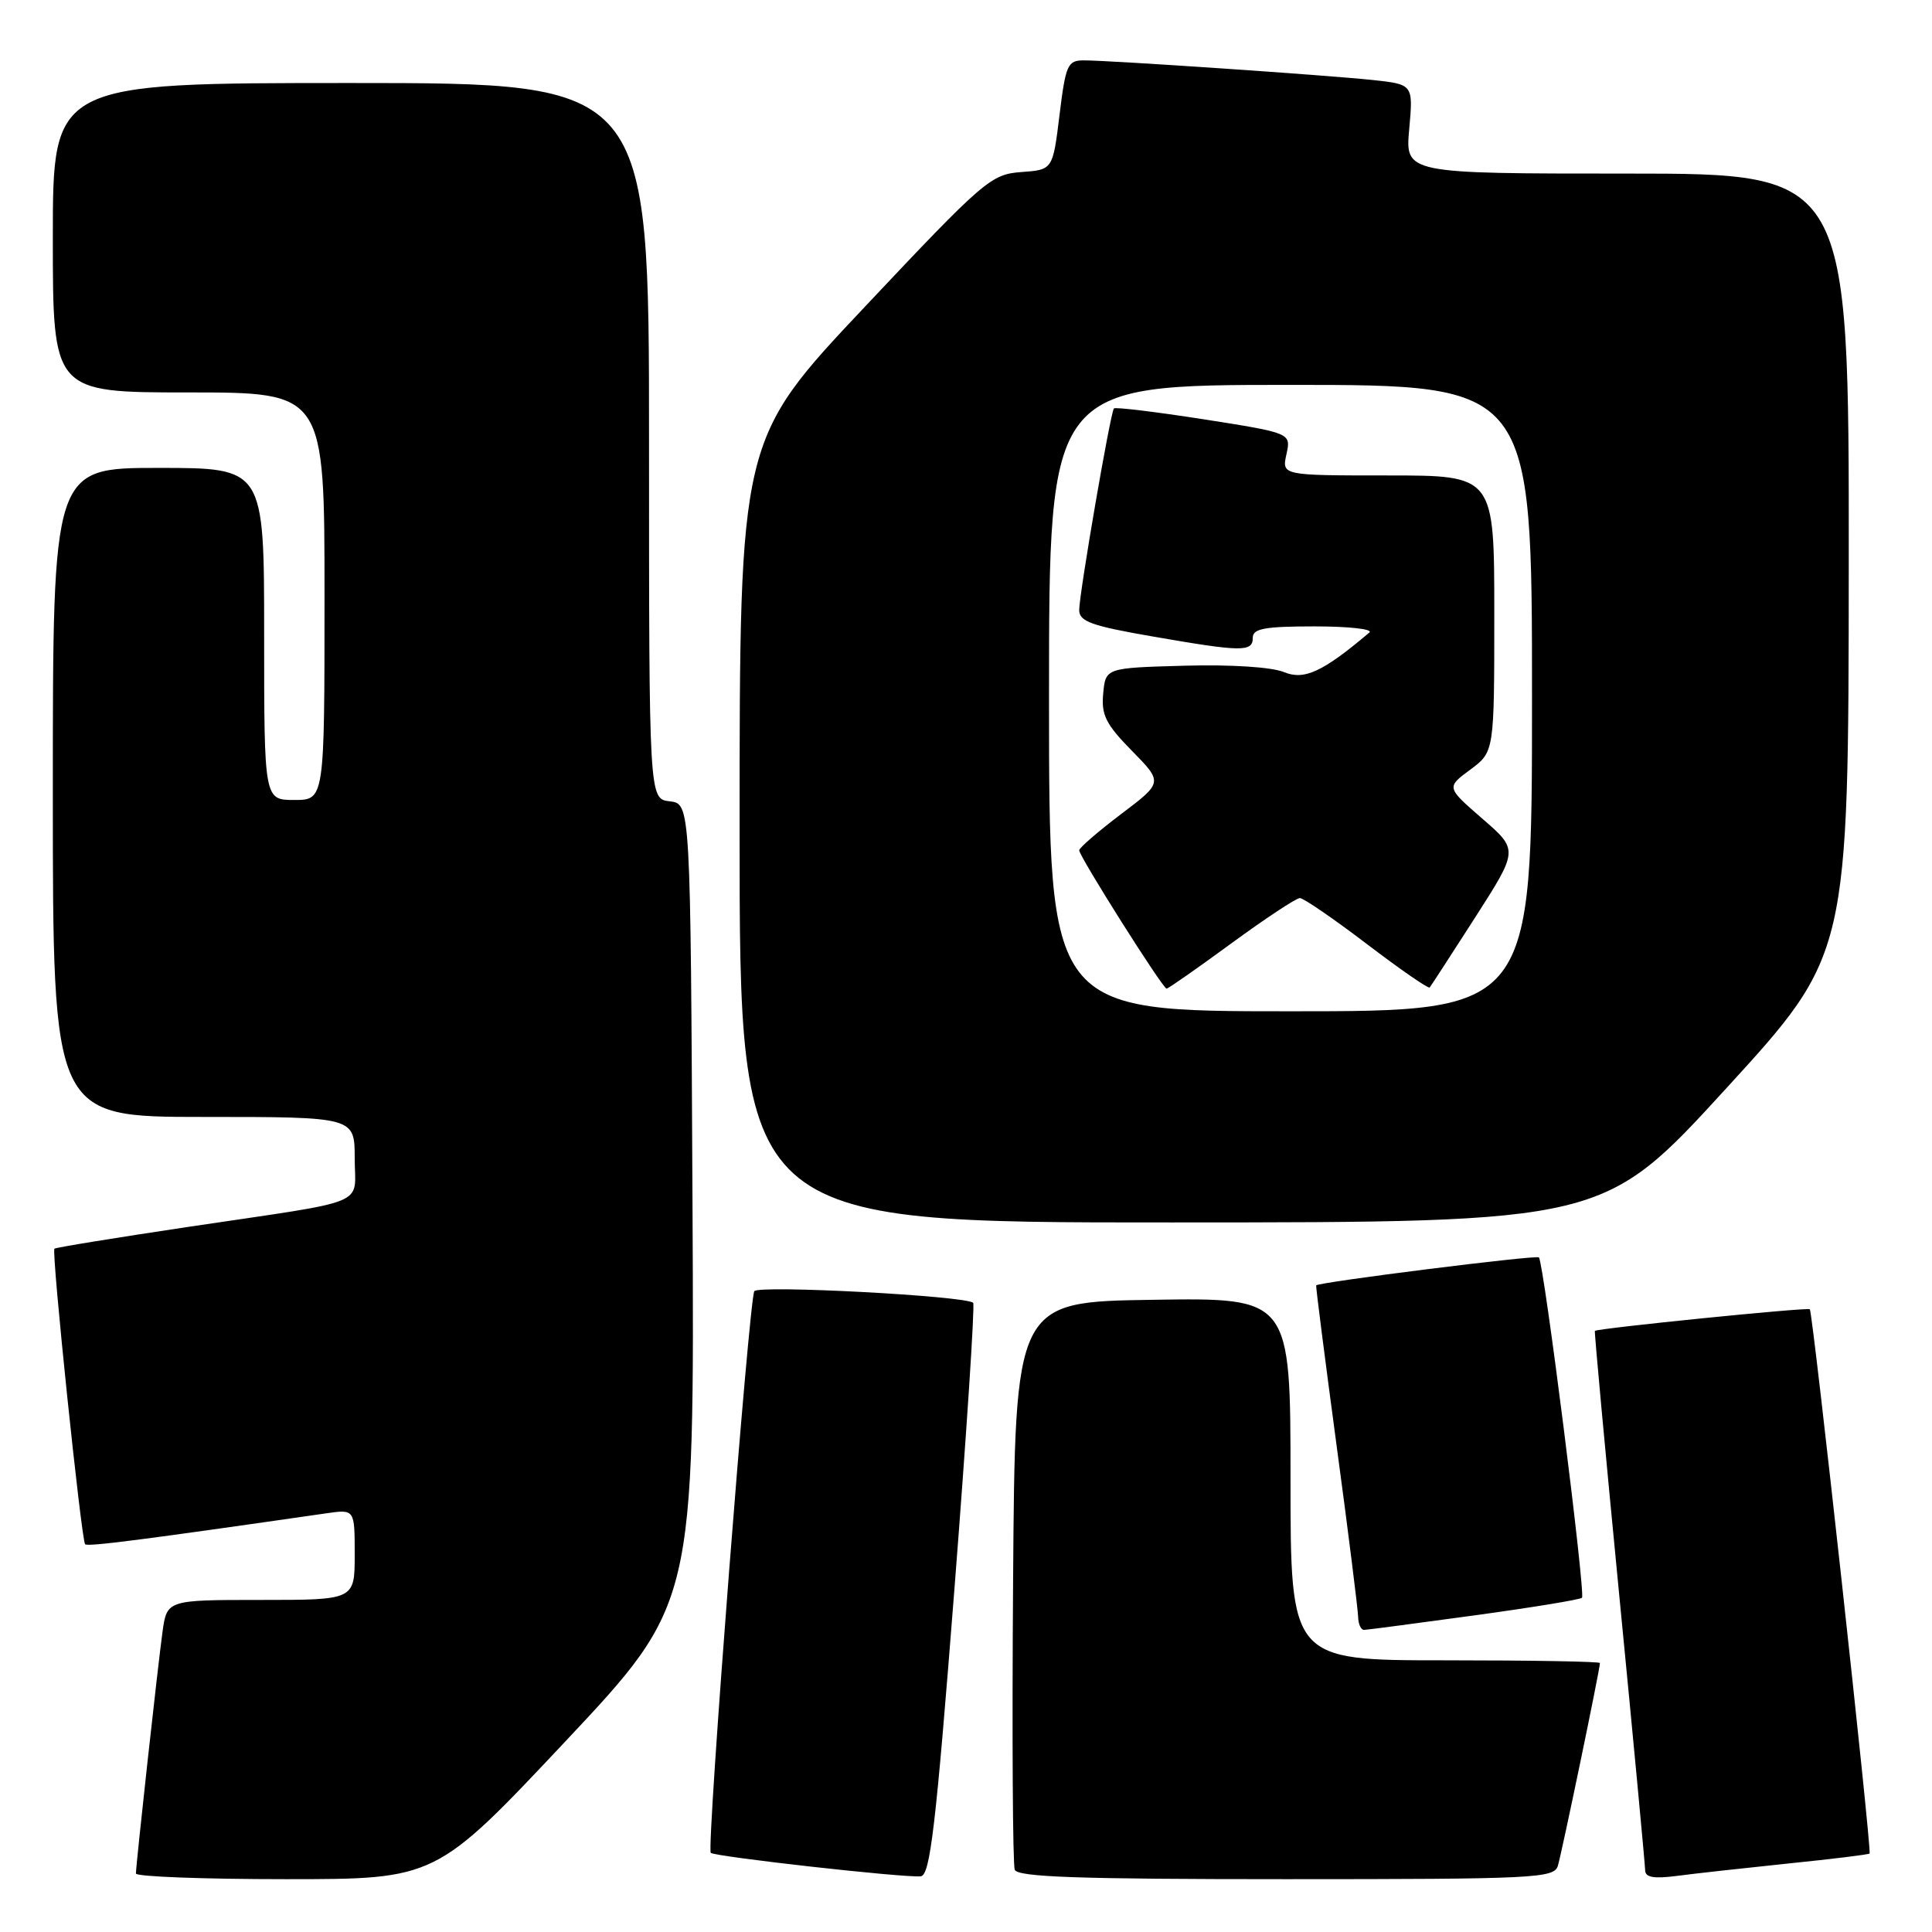 <?xml version="1.0" encoding="UTF-8" standalone="no"?>
<!DOCTYPE svg PUBLIC "-//W3C//DTD SVG 1.1//EN" "http://www.w3.org/Graphics/SVG/1.1/DTD/svg11.dtd" >
<svg xmlns="http://www.w3.org/2000/svg" xmlns:xlink="http://www.w3.org/1999/xlink" version="1.1" viewBox="0 0 256 256">
 <g >
 <path fill="currentColor"
d=" M 74.89 230.77 C 92.02 212.54 92.02 212.54 91.76 159.52 C 91.50 106.50 91.50 106.50 88.75 106.18 C 86.00 105.87 86.00 105.87 86.00 58.43 C 86.00 11.00 86.00 11.00 46.50 11.00 C 7.00 11.00 7.00 11.00 7.00 31.50 C 7.00 52.00 7.00 52.00 25.00 52.00 C 43.00 52.00 43.00 52.00 43.00 79.00 C 43.00 106.00 43.00 106.00 39.00 106.00 C 35.00 106.00 35.00 106.00 35.00 84.00 C 35.00 62.00 35.00 62.00 21.00 62.00 C 7.00 62.00 7.00 62.00 7.00 105.00 C 7.00 148.00 7.00 148.00 27.00 148.00 C 47.00 148.00 47.00 148.00 47.00 153.48 C 47.00 159.92 49.44 158.92 25.00 162.56 C 15.38 164.00 7.37 165.30 7.21 165.46 C 6.80 165.86 10.78 204.11 11.28 204.62 C 11.63 204.97 18.83 204.04 43.25 200.52 C 47.00 199.98 47.00 199.98 47.00 205.99 C 47.00 212.00 47.00 212.00 34.56 212.00 C 22.12 212.00 22.12 212.00 21.53 216.25 C 20.92 220.68 18.03 246.94 18.01 248.25 C 18.00 248.66 26.94 249.00 37.88 249.00 C 57.75 249.00 57.75 249.00 74.89 230.77 Z  M 126.45 210.77 C 128.07 190.03 129.19 172.87 128.95 172.63 C 128.00 171.71 100.48 170.25 99.95 171.09 C 99.25 172.22 93.60 244.93 94.18 245.51 C 94.69 246.02 119.83 248.84 122.00 248.62 C 123.25 248.50 124.00 242.10 126.45 210.77 Z  M 206.42 247.25 C 206.92 245.64 212.00 221.19 212.00 220.36 C 212.00 220.16 202.78 220.00 191.50 220.00 C 171.00 220.00 171.00 220.00 171.00 195.98 C 171.00 171.95 171.00 171.95 152.75 172.23 C 134.50 172.50 134.50 172.50 134.24 209.50 C 134.09 229.84 134.19 247.06 134.46 247.75 C 134.83 248.72 142.89 249.00 170.40 249.00 C 203.30 249.00 205.90 248.87 206.42 247.25 Z  M 236.99 246.92 C 242.77 246.33 247.60 245.74 247.73 245.60 C 248.05 245.28 240.21 173.88 239.81 173.48 C 239.53 173.20 211.72 176.00 211.33 176.35 C 211.24 176.43 212.70 192.25 214.57 211.50 C 216.45 230.75 217.98 247.09 217.99 247.81 C 218.00 248.77 219.13 248.97 222.25 248.56 C 224.59 248.25 231.22 247.52 236.99 246.92 Z  M 195.34 214.05 C 202.95 213.01 209.38 211.96 209.62 211.71 C 210.12 211.21 204.55 167.20 203.91 166.61 C 203.54 166.27 174.70 169.89 174.40 170.32 C 174.33 170.42 175.55 179.95 177.10 191.50 C 178.66 203.05 179.94 213.29 179.96 214.25 C 179.98 215.21 180.34 215.99 180.75 215.97 C 181.16 215.96 187.73 215.09 195.34 214.05 Z  M 228.72 144.23 C 244.94 126.50 244.94 126.50 244.97 74.75 C 245.00 23.00 245.00 23.00 215.59 23.00 C 186.19 23.00 186.19 23.00 186.73 17.09 C 187.26 11.18 187.26 11.18 181.88 10.60 C 175.69 9.95 147.11 8.00 143.62 8.00 C 141.46 8.00 141.21 8.57 140.39 15.25 C 139.50 22.50 139.50 22.50 135.31 22.80 C 131.31 23.10 130.42 23.85 114.56 40.69 C 98.00 58.26 98.00 58.26 98.00 110.13 C 98.00 162.00 98.00 162.00 155.25 161.98 C 212.50 161.97 212.50 161.97 228.72 144.23 Z  M 139.00 92.50 C 139.00 51.00 139.00 51.00 171.00 51.00 C 203.00 51.00 203.00 51.00 203.00 92.50 C 203.00 134.00 203.00 134.00 171.00 134.00 C 139.00 134.00 139.00 134.00 139.00 92.50 Z  M 163.16 125.00 C 167.67 121.70 171.75 119.00 172.24 119.00 C 172.72 119.00 176.72 121.74 181.13 125.10 C 185.53 128.45 189.27 131.04 189.44 130.85 C 189.60 130.66 192.31 126.48 195.47 121.56 C 201.20 112.62 201.20 112.62 196.42 108.48 C 191.64 104.33 191.64 104.33 194.82 101.98 C 198.00 99.62 198.00 99.62 198.00 81.31 C 198.00 63.00 198.00 63.00 183.92 63.00 C 169.84 63.00 169.84 63.00 170.46 60.19 C 171.08 57.38 171.08 57.38 159.50 55.56 C 153.13 54.57 147.77 53.92 147.60 54.12 C 147.13 54.67 143.00 78.67 143.00 80.83 C 143.00 82.35 144.60 82.93 152.75 84.34 C 164.61 86.40 166.00 86.41 166.00 84.50 C 166.00 83.29 167.58 83.00 174.20 83.00 C 178.71 83.00 181.97 83.36 181.45 83.81 C 175.30 89.02 172.82 90.17 170.14 89.06 C 168.52 88.39 163.15 88.04 156.95 88.21 C 146.50 88.50 146.50 88.50 146.18 91.89 C 145.91 94.73 146.52 95.96 149.98 99.48 C 154.10 103.68 154.10 103.68 148.55 107.87 C 145.50 110.18 143.00 112.34 143.00 112.67 C 143.00 113.48 154.07 131.00 154.58 131.00 C 154.79 131.00 158.66 128.30 163.16 125.00 Z "/>
</g>
</svg>